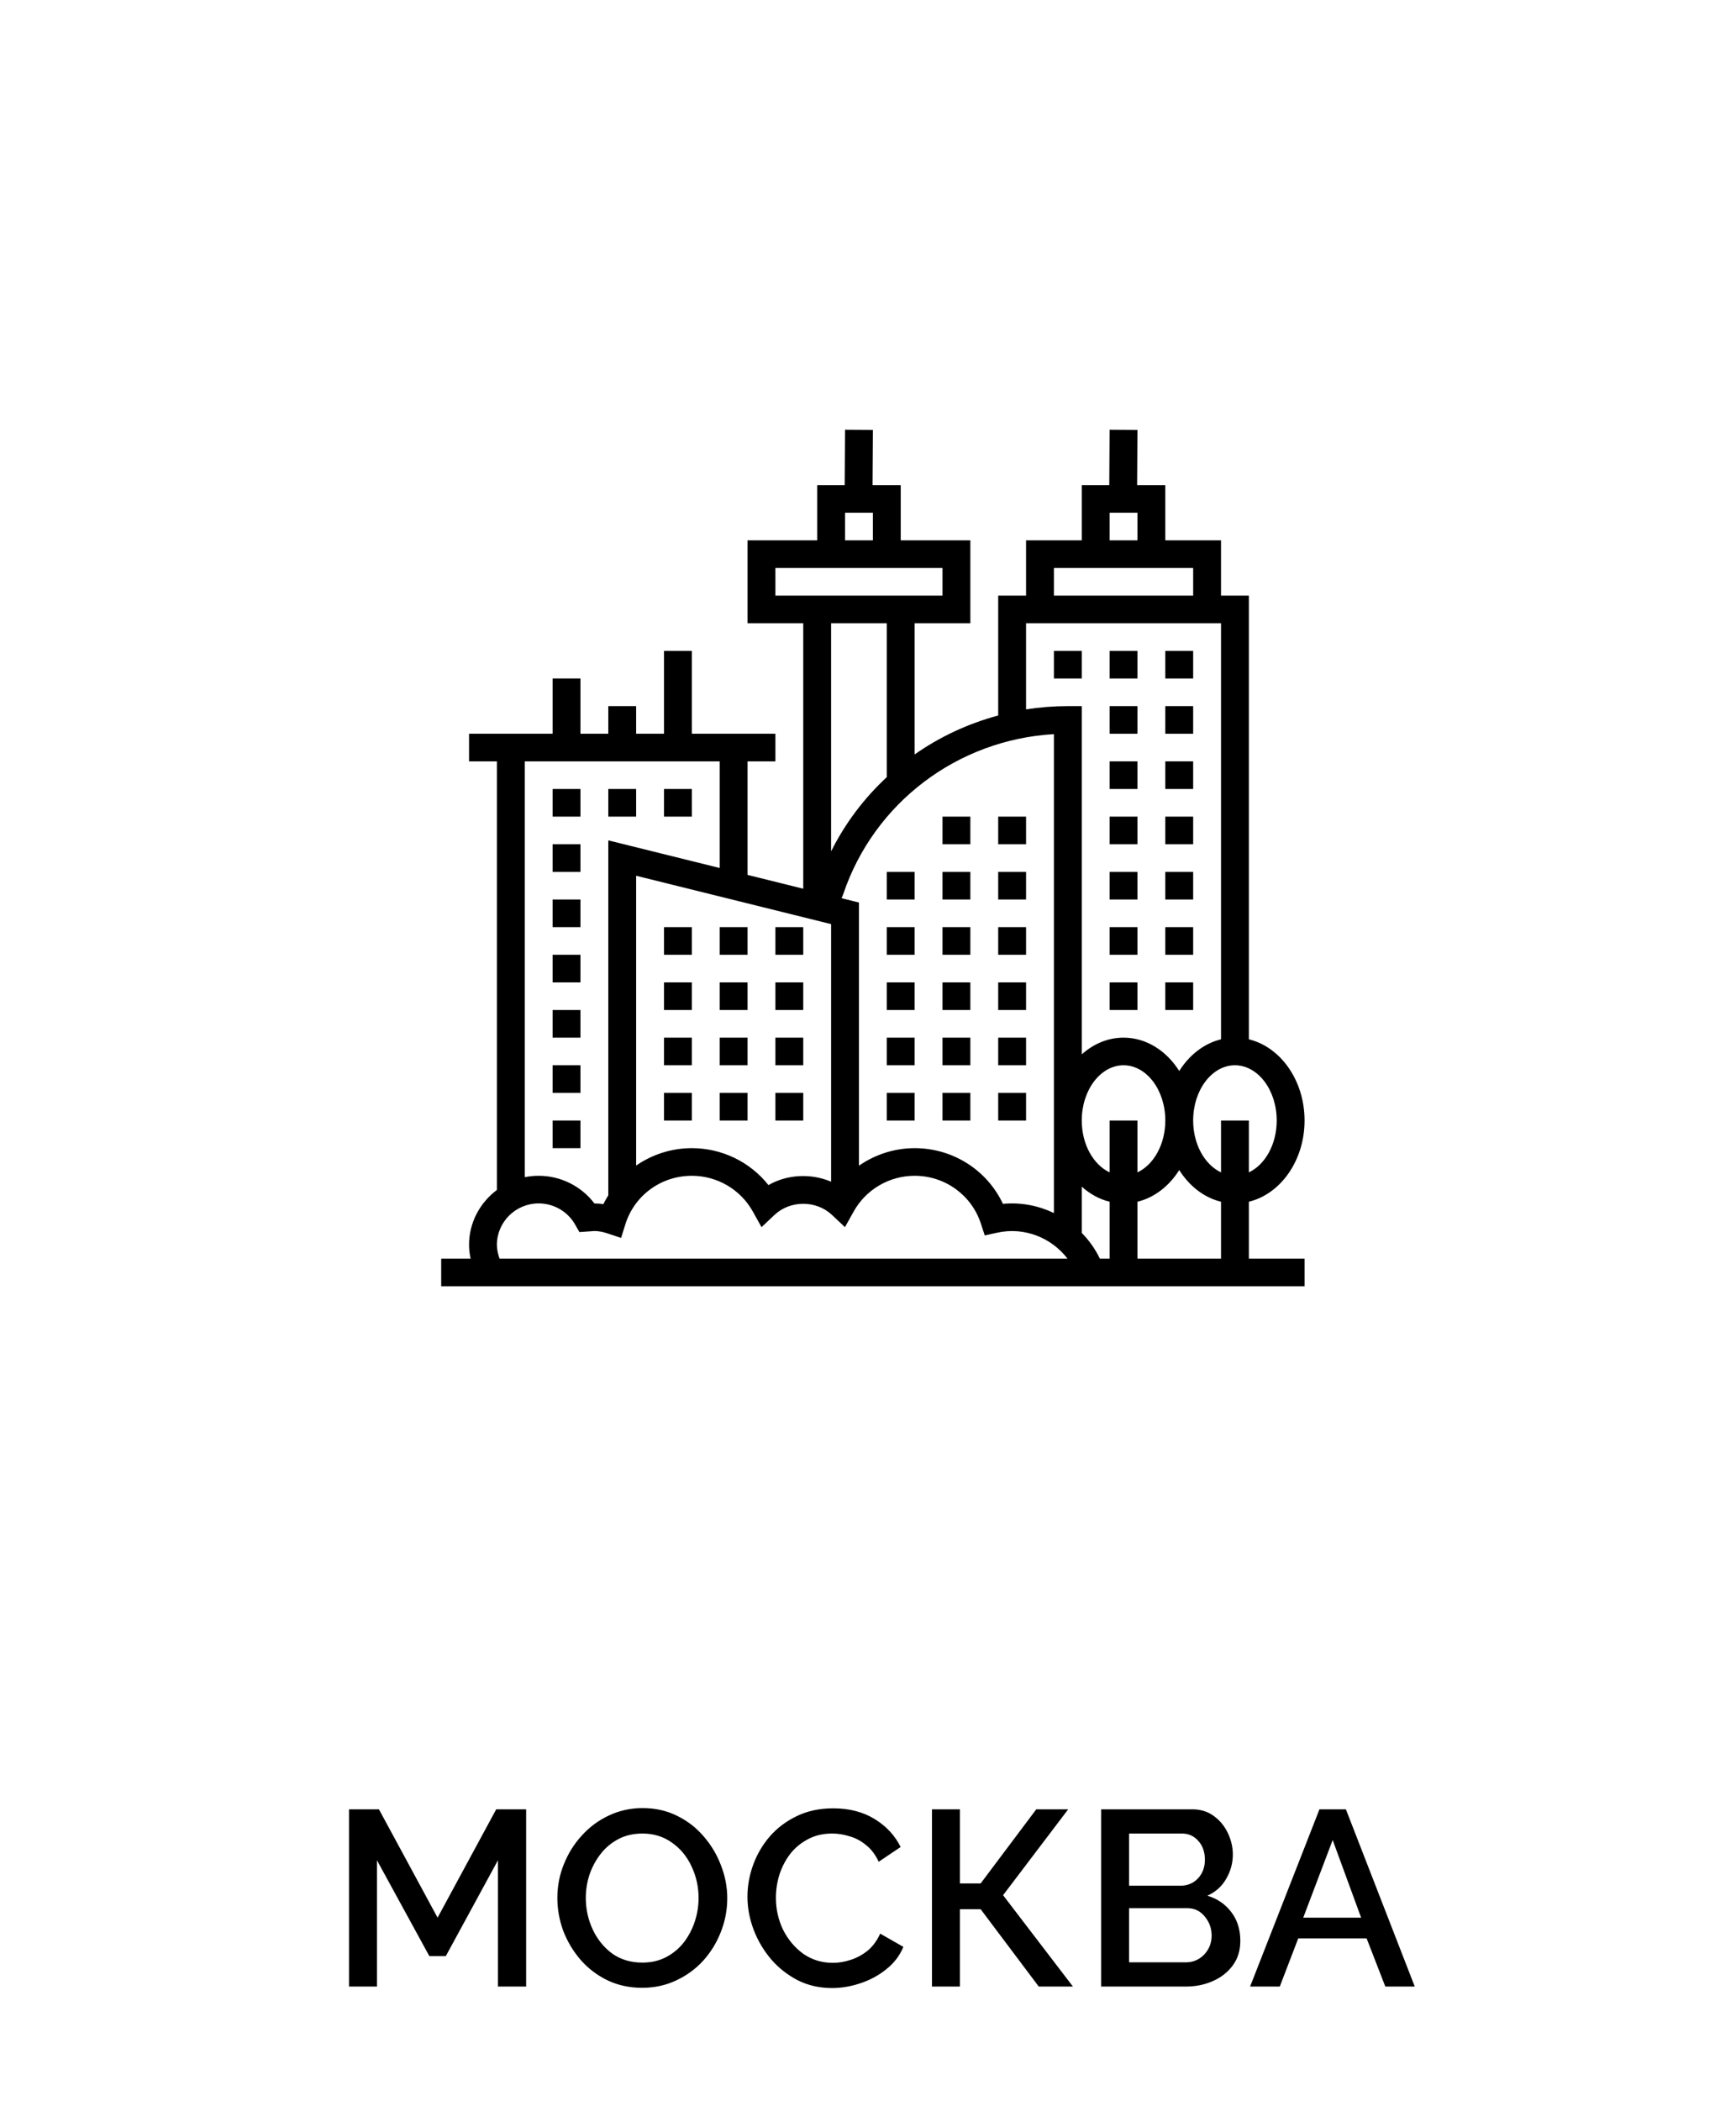 <svg width="167" height="202" viewBox="0 0 167 202" fill="none" xmlns="http://www.w3.org/2000/svg">
<g filter="url(#filter0_d)">
<ellipse cx="83.969" cy="82.5" rx="62.031" ry="61.5" fill="white"/>
</g>
<path d="M120.138 115.542C123.191 114.801 125.496 111.583 125.496 107.734C125.496 103.885 123.191 100.667 120.138 99.926V57.266H117.459V51.953H112.1V46.641H109.388L109.421 41.336L106.742 41.319L106.709 46.641H104.063V51.953H98.705V57.266H96.025V68.791C93.121 69.573 90.402 70.842 87.988 72.536V59.922H93.346V51.953H86.648V46.641H83.936L83.969 41.336L81.29 41.319L81.257 46.641H78.611V51.953H71.913V59.922H77.271V85.447L71.913 84.119V73.203H74.592V70.547H66.555V62.578H63.875V70.547H61.196V67.891H58.517V70.547H55.838V65.234H53.159V70.547H45.121V73.203H47.8V114.41C46.184 115.622 45.121 117.527 45.121 119.688C45.121 120.136 45.181 120.579 45.271 121.016H42.442V123.672H125.496V121.016H120.138V115.542ZM79.95 113.618C78.036 112.796 75.733 112.899 73.925 113.943C72.163 111.721 69.455 110.391 66.555 110.391C64.575 110.391 62.729 111.008 61.196 112.065V84.201L79.95 88.85V113.618ZM80.96 86.361L81.109 85.993C84.067 77.177 92.114 71.121 101.384 70.585V116.626C99.893 115.92 98.214 115.578 96.48 115.746C94.954 112.501 91.672 110.391 87.988 110.391C86.036 110.391 84.178 111.006 82.63 112.077V86.775L80.96 86.361ZM106.742 107.734V112.72C105.187 111.987 104.063 110.04 104.063 107.734C104.063 104.805 105.866 102.422 108.082 102.422C110.297 102.422 112.1 104.805 112.1 107.734C112.1 110.04 110.977 111.987 109.421 112.72V107.734H106.742ZM104.063 118.539V114.093C104.843 114.793 105.751 115.301 106.742 115.541V121.016H105.806C105.358 120.087 104.77 119.257 104.063 118.539ZM109.421 115.542C111.058 115.145 112.473 114.031 113.44 112.496C114.407 114.032 115.822 115.145 117.459 115.542V121.016H109.421V115.542ZM122.817 107.734C122.817 110.04 121.693 111.987 120.138 112.72V107.734H117.459V112.72C115.904 111.987 114.78 110.04 114.78 107.734C114.78 104.805 116.583 102.422 118.798 102.422C121.014 102.422 122.817 104.805 122.817 107.734ZM106.742 49.297H109.421V51.953H106.742V49.297ZM101.384 54.609H104.063H112.1H114.78V57.266H101.384V54.609ZM98.705 59.922H117.459V99.926C115.822 100.323 114.407 101.438 113.44 102.973C112.217 101.031 110.273 99.766 108.082 99.766C106.573 99.766 105.184 100.37 104.063 101.374V67.891H102.723C101.361 67.891 100.019 67.998 98.705 68.205V59.922ZM81.29 49.297H83.969V51.953H81.29V49.297ZM74.592 54.609H90.667V57.266H74.592V54.609ZM85.309 59.922V74.716C83.132 76.737 81.307 79.142 79.95 81.856V59.922H85.309ZM50.48 73.203H69.234V83.455L58.517 80.799V114.924C58.352 115.2 58.185 115.475 58.047 115.77C57.766 115.731 57.479 115.71 57.181 115.707C55.925 114.048 53.94 113.047 51.819 113.047C51.361 113.047 50.912 113.093 50.48 113.181V73.203ZM47.8 119.688C47.8 117.491 49.603 115.703 51.819 115.703C53.267 115.703 54.609 116.48 55.322 117.731L55.737 118.46L57.178 118.359C57.571 118.359 57.987 118.435 58.449 118.589L59.749 119.022L60.155 117.722C61.027 114.926 63.599 113.047 66.555 113.047C68.991 113.047 71.239 114.363 72.419 116.483L73.257 117.986L74.513 116.804C76.024 115.386 78.516 115.386 80.027 116.804L81.283 117.986L82.121 116.483C83.303 114.363 85.551 113.047 87.988 113.047C90.896 113.047 93.455 114.89 94.355 117.634L94.731 118.78L95.92 118.52C98.568 117.937 101.165 119.019 102.693 121.016H48.06C47.907 120.588 47.8 120.146 47.8 119.688Z" fill="black"/>
<path d="M63.875 75.859H66.555V78.516H63.875V75.859Z" fill="black"/>
<path d="M53.159 75.859H55.838V78.516H53.159V75.859Z" fill="black"/>
<path d="M58.517 75.859H61.196V78.516H58.517V75.859Z" fill="black"/>
<path d="M53.159 97.109H55.838V99.766H53.159V97.109Z" fill="black"/>
<path d="M53.159 91.797H55.838V94.453H53.159V91.797Z" fill="black"/>
<path d="M53.159 86.484H55.838V89.141H53.159V86.484Z" fill="black"/>
<path d="M53.159 102.422H55.838V105.078H53.159V102.422Z" fill="black"/>
<path d="M53.159 81.172H55.838V83.828H53.159V81.172Z" fill="black"/>
<path d="M53.159 107.734H55.838V110.391H53.159V107.734Z" fill="black"/>
<path d="M112.1 62.578H114.78V65.234H112.1V62.578Z" fill="black"/>
<path d="M106.742 62.578H109.421V65.234H106.742V62.578Z" fill="black"/>
<path d="M101.384 62.578H104.063V65.234H101.384V62.578Z" fill="black"/>
<path d="M63.875 105.078H66.555V107.734H63.875V105.078Z" fill="black"/>
<path d="M63.875 99.766H66.555V102.422H63.875V99.766Z" fill="black"/>
<path d="M63.875 94.453H66.555V97.109H63.875V94.453Z" fill="black"/>
<path d="M63.875 89.141H66.555V91.797H63.875V89.141Z" fill="black"/>
<path d="M69.234 89.141H71.913V91.797H69.234V89.141Z" fill="black"/>
<path d="M69.234 94.453H71.913V97.109H69.234V94.453Z" fill="black"/>
<path d="M69.234 105.078H71.913V107.734H69.234V105.078Z" fill="black"/>
<path d="M69.234 99.766H71.913V102.422H69.234V99.766Z" fill="black"/>
<path d="M74.592 105.078H77.271V107.734H74.592V105.078Z" fill="black"/>
<path d="M74.592 94.453H77.271V97.109H74.592V94.453Z" fill="black"/>
<path d="M74.592 89.141H77.271V91.797H74.592V89.141Z" fill="black"/>
<path d="M74.592 99.766H77.271V102.422H74.592V99.766Z" fill="black"/>
<path d="M90.667 105.078H93.346V107.734H90.667V105.078Z" fill="black"/>
<path d="M85.309 105.078H87.988V107.734H85.309V105.078Z" fill="black"/>
<path d="M96.025 105.078H98.705V107.734H96.025V105.078Z" fill="black"/>
<path d="M90.667 99.766H93.346V102.422H90.667V99.766Z" fill="black"/>
<path d="M85.309 99.766H87.988V102.422H85.309V99.766Z" fill="black"/>
<path d="M96.025 99.766H98.705V102.422H96.025V99.766Z" fill="black"/>
<path d="M96.025 94.453H98.705V97.109H96.025V94.453Z" fill="black"/>
<path d="M85.309 94.453H87.988V97.109H85.309V94.453Z" fill="black"/>
<path d="M90.667 94.453H93.346V97.109H90.667V94.453Z" fill="black"/>
<path d="M85.309 89.141H87.988V91.797H85.309V89.141Z" fill="black"/>
<path d="M96.025 89.141H98.705V91.797H96.025V89.141Z" fill="black"/>
<path d="M90.667 89.141H93.346V91.797H90.667V89.141Z" fill="black"/>
<path d="M96.025 83.828H98.705V86.484H96.025V83.828Z" fill="black"/>
<path d="M90.667 83.828H93.346V86.484H90.667V83.828Z" fill="black"/>
<path d="M85.309 83.828H87.988V86.484H85.309V83.828Z" fill="black"/>
<path d="M90.667 78.516H93.346V81.172H90.667V78.516Z" fill="black"/>
<path d="M96.025 78.516H98.705V81.172H96.025V78.516Z" fill="black"/>
<path d="M106.742 67.891H109.421V70.547H106.742V67.891Z" fill="black"/>
<path d="M112.1 67.891H114.78V70.547H112.1V67.891Z" fill="black"/>
<path d="M112.1 73.203H114.78V75.859H112.1V73.203Z" fill="black"/>
<path d="M106.742 73.203H109.421V75.859H106.742V73.203Z" fill="black"/>
<path d="M106.742 78.516H109.421V81.172H106.742V78.516Z" fill="black"/>
<path d="M112.1 78.516H114.78V81.172H112.1V78.516Z" fill="black"/>
<path d="M112.1 83.828H114.78V86.484H112.1V83.828Z" fill="black"/>
<path d="M106.742 83.828H109.421V86.484H106.742V83.828Z" fill="black"/>
<path d="M106.742 89.141H109.421V91.797H106.742V89.141Z" fill="black"/>
<path d="M112.1 89.141H114.78V91.797H112.1V89.141Z" fill="black"/>
<path d="M112.1 94.453H114.78V97.109H112.1V94.453Z" fill="black"/>
<path d="M106.742 94.453H109.421V97.109H106.742V94.453Z" fill="black"/>
<path d="M47.902 191V178.856L42.886 188.072H41.302L36.262 178.856V191H33.574V173.96H36.454L42.094 184.376L47.734 173.96H50.614V191H47.902ZM61.777 191.12C60.561 191.12 59.449 190.88 58.441 190.4C57.449 189.92 56.593 189.272 55.873 188.456C55.153 187.624 54.593 186.696 54.193 185.672C53.809 184.632 53.617 183.568 53.617 182.48C53.617 181.344 53.825 180.264 54.241 179.24C54.657 178.2 55.233 177.28 55.969 176.48C56.705 175.664 57.569 175.024 58.561 174.56C59.569 174.08 60.657 173.84 61.825 173.84C63.041 173.84 64.145 174.088 65.137 174.584C66.145 175.08 67.001 175.744 67.705 176.576C68.425 177.408 68.977 178.336 69.361 179.36C69.761 180.384 69.961 181.432 69.961 182.504C69.961 183.64 69.753 184.728 69.337 185.768C68.937 186.792 68.369 187.712 67.633 188.528C66.897 189.328 66.025 189.96 65.017 190.424C64.025 190.888 62.945 191.12 61.777 191.12ZM56.353 182.48C56.353 183.552 56.577 184.568 57.025 185.528C57.473 186.472 58.097 187.24 58.897 187.832C59.713 188.408 60.681 188.696 61.801 188.696C62.649 188.696 63.409 188.52 64.081 188.168C64.753 187.816 65.321 187.344 65.785 186.752C66.249 186.144 66.601 185.472 66.841 184.736C67.081 184 67.201 183.248 67.201 182.48C67.201 181.408 66.977 180.4 66.529 179.456C66.097 178.512 65.473 177.752 64.657 177.176C63.841 176.584 62.889 176.288 61.801 176.288C60.937 176.288 60.169 176.464 59.497 176.816C58.825 177.168 58.257 177.64 57.793 178.232C57.329 178.824 56.969 179.488 56.713 180.224C56.473 180.96 56.353 181.712 56.353 182.48ZM71.904 182.36C71.904 181.32 72.088 180.296 72.456 179.288C72.824 178.28 73.36 177.368 74.064 176.552C74.784 175.736 75.648 175.088 76.656 174.608C77.68 174.112 78.848 173.864 80.16 173.864C81.696 173.864 83.024 174.208 84.144 174.896C85.264 175.584 86.096 176.48 86.64 177.584L84.528 179C84.208 178.312 83.8 177.776 83.304 177.392C82.824 176.992 82.296 176.712 81.72 176.552C81.16 176.376 80.608 176.288 80.064 176.288C79.168 176.288 78.384 176.472 77.712 176.84C77.04 177.192 76.472 177.664 76.008 178.256C75.56 178.848 75.216 179.512 74.976 180.248C74.752 180.984 74.64 181.72 74.64 182.456C74.64 183.56 74.872 184.592 75.336 185.552C75.816 186.496 76.464 187.264 77.28 187.856C78.112 188.432 79.064 188.72 80.136 188.72C80.68 188.72 81.248 188.624 81.84 188.432C82.432 188.24 82.976 187.944 83.472 187.544C83.968 187.128 84.368 186.584 84.672 185.912L86.904 187.184C86.552 188.032 86 188.752 85.248 189.344C84.512 189.936 83.68 190.384 82.752 190.688C81.84 190.992 80.936 191.144 80.04 191.144C78.84 191.144 77.744 190.896 76.752 190.4C75.76 189.888 74.904 189.216 74.184 188.384C73.464 187.536 72.904 186.592 72.504 185.552C72.104 184.496 71.904 183.432 71.904 182.36ZM89.654 191V173.96H92.342V181.088H94.334L99.686 173.96H102.758L96.494 182.216L103.214 191H99.926L94.334 183.56H92.342V191H89.654ZM119.317 186.608C119.317 187.52 119.077 188.304 118.597 188.96C118.117 189.616 117.477 190.12 116.677 190.472C115.893 190.824 115.021 191 114.061 191H105.925V173.96H114.709C115.509 173.96 116.197 174.176 116.773 174.608C117.349 175.024 117.797 175.568 118.117 176.24C118.437 176.912 118.597 177.6 118.597 178.304C118.597 179.136 118.381 179.92 117.949 180.656C117.533 181.376 116.933 181.912 116.149 182.264C117.109 182.552 117.877 183.08 118.453 183.848C119.029 184.6 119.317 185.52 119.317 186.608ZM108.613 176.288V181.304H113.557C114.229 181.304 114.789 181.072 115.237 180.608C115.685 180.128 115.909 179.528 115.909 178.808C115.909 178.072 115.701 177.472 115.285 177.008C114.869 176.528 114.341 176.288 113.701 176.288H108.613ZM116.557 186.104C116.557 185.4 116.333 184.784 115.885 184.256C115.453 183.728 114.901 183.464 114.229 183.464H108.613V188.672H114.061C114.765 188.672 115.357 188.424 115.837 187.928C116.317 187.416 116.557 186.808 116.557 186.104ZM126.929 173.96H129.473L136.097 191H133.265L131.465 186.368H124.889L123.113 191H120.257L126.929 173.96ZM130.937 184.376L128.201 176.912L125.369 184.376H130.937Z" fill="black"/>
<defs>
<filter id="filter0_d" x="0.938" y="0" width="166.061" height="165" filterUnits="userSpaceOnUse" color-interpolation-filters="sRGB">
<feFlood flood-opacity="0" result="BackgroundImageFix"/>
<feColorMatrix in="SourceAlpha" type="matrix" values="0 0 0 0 0 0 0 0 0 0 0 0 0 0 0 0 0 0 127 0"/>
<feMorphology radius="1" operator="dilate" in="SourceAlpha" result="effect1_dropShadow"/>
<feOffset/>
<feGaussianBlur stdDeviation="10"/>
<feColorMatrix type="matrix" values="0 0 0 0 1 0 0 0 0 0.972 0 0 0 0 0.747 0 0 0 1 0"/>
<feBlend mode="normal" in2="BackgroundImageFix" result="effect1_dropShadow"/>
<feBlend mode="normal" in="SourceGraphic" in2="effect1_dropShadow" result="shape"/>
</filter>
</defs>
</svg>
